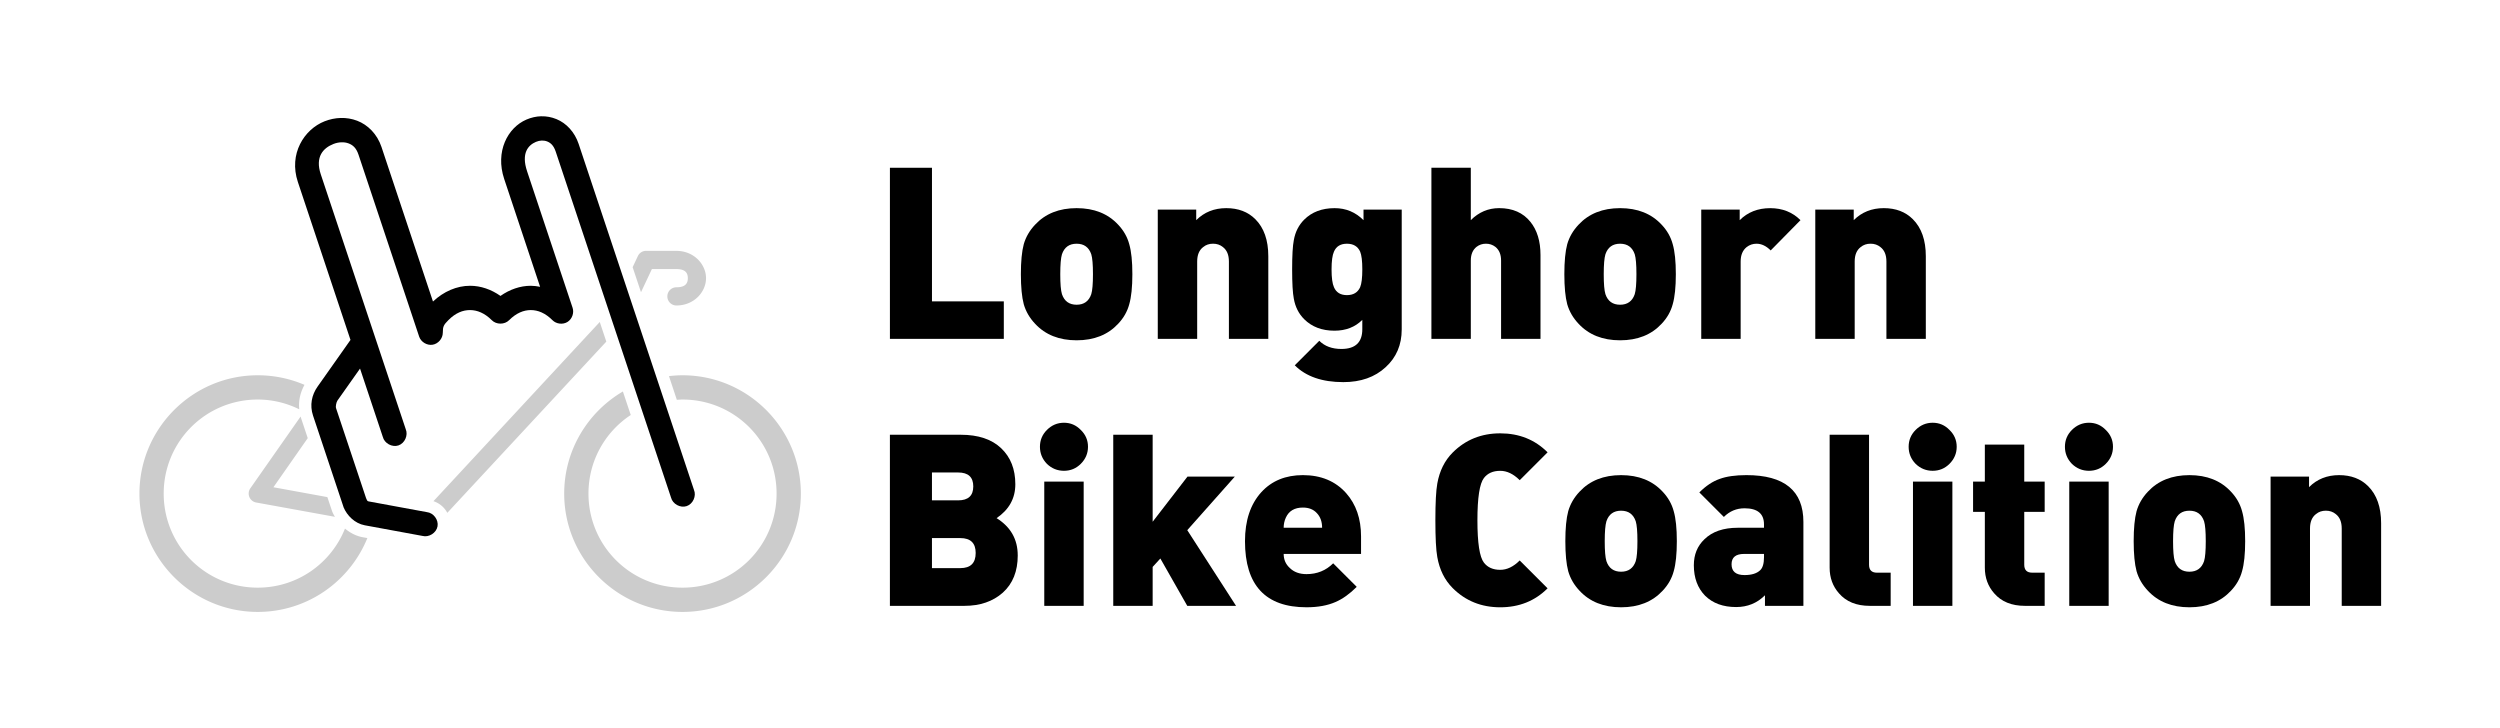 <?xml version="1.0" encoding="UTF-8" standalone="no"?>
<!-- Created with Inkscape (http://www.inkscape.org/) -->

<svg
   xmlns:dc="http://purl.org/dc/elements/1.1/"
   xmlns:cc="http://creativecommons.org/ns#"
   xmlns:rdf="http://www.w3.org/1999/02/22-rdf-syntax-ns#"
   xmlns:svg="http://www.w3.org/2000/svg"
   xmlns="http://www.w3.org/2000/svg"
   xmlns:sodipodi="http://sodipodi.sourceforge.net/DTD/sodipodi-0.dtd"
   xmlns:inkscape="http://www.inkscape.org/namespaces/inkscape"
   width="206"
   height="60"
   id="svg2"
   version="1.1"
   inkscape:version="0.48.4 r9939"
   sodipodi:docname="logo-grayscale-wide.svg"
   inkscape:export-filename="/home/clay/git/longhorn-bike-coalition-design/png/logo-grayscale-wide.png"
   inkscape:export-xdpi="90"
   inkscape:export-ydpi="90">
  <defs
     id="defs4" />
  <sodipodi:namedview
     id="base"
     pagecolor="#ffffff"
     bordercolor="#666666"
     borderopacity="1.0"
     inkscape:pageopacity="1"
     inkscape:pageshadow="2"
     inkscape:zoom="1.449"
     inkscape:cx="215.08306"
     inkscape:cy="61.766587"
     inkscape:document-units="px"
     inkscape:current-layer="layer4"
     showgrid="false"
     inkscape:window-width="1600"
     inkscape:window-height="876"
     inkscape:window-x="0"
     inkscape:window-y="24"
     inkscape:window-maximized="1">
    <inkscape:grid
       type="xygrid"
       id="grid2985"
       empspacing="5"
       dotted="true"
       visible="true"
       enabled="true"
       snapvisiblegridlinesonly="true" />
  </sodipodi:namedview>
  <g
     inkscape:label="frame"
     inkscape:groupmode="layer"
     id="layer1"
     transform="translate(0,-992.362)">
    <path
       id="path3757"
       style="font-size:medium;font-style:normal;font-variant:normal;font-weight:normal;font-stretch:normal;text-indent:0;text-align:start;text-decoration:none;line-height:normal;letter-spacing:normal;word-spacing:normal;text-transform:none;direction:ltr;block-progression:tb;writing-mode:lr-tb;text-anchor:start;baseline-shift:baseline;color:#000000;fill:#cccccc;fill-opacity:1;stroke:none;stroke-width:8;marker:none;visibility:visible;display:inline;overflow:visible;enable-background:accumulate;font-family:Sans;-inkscape-font-specification:Sans"
       d="m 21.24,1023.284 c -5.373,0 -9.75,4.377 -9.75,9.75 0,5.373 4.377,9.75 9.75,9.75 4.081,0 7.582,-2.514 9.031,-6.086 l -0.391,-0.07 c -0.545,-0.1 -1.042,-0.368 -1.453,-0.711 -1.14,2.854 -3.916,4.867 -7.188,4.867 -4.292,0 -7.75,-3.458 -7.75,-7.75 0,-4.292 3.458,-7.75 7.75,-7.75 1.232,0 2.39,0.296 3.422,0.805 -0.074,-0.728 0.091,-1.396 0.43,-2.016 -1.182,-0.506 -2.488,-0.789 -3.852,-0.789 z m 35,0 c -0.378,0 -0.75,0.028 -1.117,0.07 l 0.648,1.953 c 0.155,-0.01 0.311,-0.023 0.469,-0.023 4.292,0 7.75,3.458 7.75,7.75 0,4.292 -3.458,7.75 -7.75,7.75 -4.292,0 -7.75,-3.458 -7.75,-7.75 0,-2.713 1.383,-5.093 3.484,-6.476 l -0.648,-1.938 c -2.888,1.695 -4.836,4.833 -4.836,8.414 0,5.373 4.377,9.75 9.75,9.75 5.373,0 9.75,-4.377 9.75,-9.75 0,-5.373 -4.377,-9.75 -9.75,-9.75 z m -3.078,-10.25 a 0.75,0.75 0 0 0 -0.602,0.43 l -0.43,0.914 0.688,2.062 0.898,-1.906 2.023,0 c 0.792,0 0.938,0.375 0.938,0.75 0,0.375 -0.146,0.75 -0.938,0.75 a 0.75,0.75 0 1 0 0,1.5 c 1.458,0 2.438,-1.125 2.438,-2.25 0,-1.125 -0.979,-2.25 -2.438,-2.25 l -2.5,0 a 0.75,0.75 0 0 0 -0.078,0 z m -3.742,5.859 -13.703,14.766 a 2,2 0 0 1 1.141,0.961 l 13.102,-14.109 -0.539,-1.617 z m -24.648,7.789 -4.148,5.922 a 0.75,0.75 0 0 0 0.484,1.164 l 6.492,1.18 c -0.077,-0.129 -0.15,-0.257 -0.203,-0.383 a 2,2 0 0 1 -0.055,-0.148 l -0.367,-1.094 -4.445,-0.812 2.828,-4.047 -0.516,-1.547 c -0.027,-0.08 -0.049,-0.156 -0.07,-0.234 z"
       inkscape:connector-curvature="0" />
  </g>
  <g
     inkscape:groupmode="layer"
     id="layer5"
     inkscape:label="hookem-2"
     transform="translate(0,-340)" />
  <g
     inkscape:groupmode="layer"
     id="layer4"
     inkscape:label="hookem"
     transform="translate(0,-340)">
    <path
       style="font-size:medium;font-style:normal;font-variant:normal;font-weight:normal;font-stretch:normal;text-indent:0;text-align:start;text-decoration:none;line-height:normal;letter-spacing:normal;word-spacing:normal;text-transform:none;direction:ltr;block-progression:tb;writing-mode:lr-tb;text-anchor:start;baseline-shift:baseline;color:#000000;fill:#000000;fill-opacity:1;stroke:none;stroke-width:8;marker:none;visibility:visible;display:inline;overflow:visible;enable-background:accumulate;font-family:Sans;-inkscape-font-specification:Sans"
       d="m 44.607,349.579 c -0.422,0.01 -0.839,0.107 -1.227,0.273 -1.55,0.664 -2.587,2.636 -1.836,4.891 l 2.961,8.891 c -0.254,-0.05 -0.507,-0.086 -0.766,-0.086 -0.877,0 -1.738,0.302 -2.5,0.836 -0.762,-0.535 -1.622,-0.835 -2.5,-0.836 -1.102,-10e-4 -2.182,0.47 -3.062,1.297 l -4.242,-12.734 c -0.355,-1.064 -1.126,-1.829 -2.008,-2.164 -0.882,-0.335 -1.835,-0.285 -2.68,0.047 -1.689,0.665 -2.974,2.689 -2.203,5 l 4.336,13.016 -2.711,3.844 c -0.484,0.685 -0.661,1.531 -0.375,2.391 l 2.5,7.5 c 0.007,0.024 0.015,0.047 0.023,0.07 0.279,0.658 0.908,1.315 1.742,1.469 l 4.75,0.875 c 0.532,0.143 1.144,-0.244 1.243,-0.786 0.099,-0.542 -0.336,-1.12 -0.884,-1.175 l -4.75,-0.875 c -0.153,-0.028 -0.145,-0.023 -0.258,-0.289 l -2.477,-7.422 c -0.034,-0.103 0.024,-0.467 0.125,-0.609 l 1.859,-2.633 1.875,5.625 c 0.132,0.534 0.766,0.883 1.288,0.708 0.522,-0.175 0.818,-0.835 0.602,-1.341 l -7,-21 c -0.48,-1.439 0.194,-2.165 1.047,-2.5 0.426,-0.168 0.89,-0.181 1.242,-0.047 0.352,0.134 0.633,0.369 0.82,0.93 l 5,15 c 0.153,0.441 0.647,0.736 1.108,0.66 0.461,-0.076 0.835,-0.513 0.838,-0.98 0,-0.529 0.072,-0.654 0.461,-1.047 0.588,-0.594 1.191,-0.829 1.781,-0.828 0.59,7.5e-4 1.204,0.243 1.797,0.836 0.371,0.375 1.051,0.375 1.422,0 0.593,-0.593 1.2,-0.836 1.789,-0.836 0.589,0 1.196,0.243 1.789,0.836 0.316,0.316 0.853,0.379 1.233,0.144 0.38,-0.235 0.564,-0.744 0.423,-1.167 l -3.75,-11.25 c -0.499,-1.496 0.089,-2.149 0.727,-2.422 0.319,-0.137 0.663,-0.144 0.938,-0.031 0.274,0.112 0.524,0.323 0.695,0.836 l 4.5,13.5 5,15 c 0.132,0.534 0.766,0.883 1.288,0.708 0.522,-0.175 0.818,-0.835 0.602,-1.341 l -5,-15 -4.5,-13.5 c -0.329,-0.987 -1.016,-1.714 -1.828,-2.047 -0.406,-0.166 -0.828,-0.245 -1.25,-0.234 z"
       id="path3836"
       inkscape:connector-curvature="0"
       sodipodi:nodetypes="csccsccccsscccsccscscscccccsccssscscscccscscssssccsccssc" />
    <g
       id="g3077"
       transform="translate(0,-22)"
       style="fill:#000000">
      <path
         d="m 82.714,389.922 -9.385,0 0,-14.098 3.465,0 0,11.009 5.92,0 0,3.089"
         style="font-size:19.8px;font-style:normal;font-variant:normal;font-weight:normal;font-stretch:normal;text-align:center;line-height:125%;letter-spacing:0px;word-spacing:0px;text-anchor:middle;fill:#000000;fill-opacity:1;stroke:none;font-family:DIN;-inkscape-font-specification:DIN"
         id="path4018"
         inkscape:connector-curvature="0" />
      <path
         d="m 93.307,384.596 c -1e-5,1.056 -0.086,1.881 -0.257,2.475 -0.158,0.594 -0.462,1.129 -0.911,1.604 -0.845,0.911 -1.987,1.366 -3.425,1.366 -1.439,0 -2.581,-0.455 -3.425,-1.366 -0.449,-0.475 -0.759,-1.01 -0.931,-1.604 -0.158,-0.594 -0.238,-1.419 -0.238,-2.475 0,-1.056 0.079,-1.881 0.238,-2.475 0.172,-0.594 0.482,-1.129 0.931,-1.604 0.845,-0.911 1.987,-1.366 3.425,-1.366 1.439,10e-6 2.581,0.455 3.425,1.366 0.449,0.475 0.752,1.01 0.911,1.604 0.172,0.594 0.257,1.419 0.257,2.475 m -3.247,0 c 0,-0.792 -0.046,-1.34 -0.139,-1.643 -0.198,-0.581 -0.601,-0.871 -1.208,-0.871 -0.607,10e-6 -1.01,0.29 -1.208,0.871 -0.092,0.304 -0.139,0.851 -0.139,1.643 0,0.792 0.046,1.34 0.139,1.643 0.198,0.581 0.601,0.871 1.208,0.871 0.607,0 1.01,-0.29 1.208,-0.871 0.092,-0.304 0.139,-0.851 0.139,-1.643"
         style="font-size:19.8px;font-style:normal;font-variant:normal;font-weight:normal;font-stretch:normal;text-align:center;line-height:125%;letter-spacing:0px;word-spacing:0px;text-anchor:middle;fill:#000000;fill-opacity:1;stroke:none;font-family:DIN;-inkscape-font-specification:DIN"
         id="path4020"
         inkscape:connector-curvature="0" />
      <path
         d="m 104.509,389.922 -3.247,0 0,-6.376 c -10e-6,-0.541 -0.165,-0.937 -0.495,-1.188 -0.224,-0.185 -0.495,-0.277 -0.812,-0.277 -0.317,10e-6 -0.587,0.092 -0.812,0.277 -0.33,0.251 -0.495,0.647 -0.495,1.188 l 0,6.376 -3.247,0 0,-10.652 3.168,0 0,0.871 c 0.66,-0.66 1.485,-0.99 2.475,-0.99 0.99,10e-6 1.789,0.304 2.396,0.911 0.713,0.713 1.069,1.729 1.069,3.049 l 0,6.811"
         style="font-size:19.8px;font-style:normal;font-variant:normal;font-weight:normal;font-stretch:normal;text-align:center;line-height:125%;letter-spacing:0px;word-spacing:0px;text-anchor:middle;fill:#000000;fill-opacity:1;stroke:none;font-family:DIN;-inkscape-font-specification:DIN"
         id="path4022"
         inkscape:connector-curvature="0" />
      <path
         d="m 115.501,389.15 c -10e-6,1.267 -0.442,2.303 -1.327,3.109 -0.884,0.818 -2.046,1.228 -3.485,1.228 -1.742,-10e-6 -3.076,-0.462 -4,-1.386 l 2.02,-2.02 c 0.449,0.449 1.056,0.673 1.822,0.673 1.148,0 1.723,-0.541 1.723,-1.624 l 0,-0.772 c -0.594,0.594 -1.36,0.891 -2.297,0.891 -1.03,0 -1.861,-0.317 -2.495,-0.95 -0.449,-0.449 -0.733,-1.01 -0.851,-1.683 -0.092,-0.462 -0.139,-1.267 -0.139,-2.416 0,-1.148 0.046,-1.954 0.139,-2.416 0.119,-0.673 0.403,-1.234 0.851,-1.683 0.634,-0.634 1.472,-0.95 2.515,-0.95 0.924,10e-6 1.716,0.33 2.376,0.99 l 0,-0.871 3.148,0 0,9.88 m -3.247,-4.95 c 0,-0.686 -0.059,-1.175 -0.178,-1.465 -0.198,-0.436 -0.561,-0.653 -1.089,-0.653 -0.528,10e-6 -0.884,0.218 -1.069,0.653 -0.132,0.29 -0.198,0.779 -0.198,1.465 0,0.686 0.066,1.175 0.198,1.465 0.185,0.436 0.541,0.653 1.069,0.653 0.528,0 0.891,-0.218 1.089,-0.653 0.119,-0.29 0.178,-0.779 0.178,-1.465"
         style="font-size:19.8px;font-style:normal;font-variant:normal;font-weight:normal;font-stretch:normal;text-align:center;line-height:125%;letter-spacing:0px;word-spacing:0px;text-anchor:middle;fill:#000000;fill-opacity:1;stroke:none;font-family:DIN;-inkscape-font-specification:DIN"
         id="path4024"
         inkscape:connector-curvature="0" />
      <path
         d="m 126.936,389.922 -3.247,0 0,-6.455 c 0,-0.502 -0.158,-0.878 -0.475,-1.129 -0.224,-0.172 -0.482,-0.257 -0.772,-0.257 -0.29,10e-6 -0.548,0.086 -0.772,0.257 -0.317,0.251 -0.475,0.627 -0.475,1.129 l 0,6.455 -3.247,0 0,-14.098 3.247,0 0,4.316 c 0.66,-0.66 1.439,-0.99 2.336,-0.99 1.109,10e-6 1.967,0.376 2.574,1.129 0.554,0.686 0.832,1.597 0.832,2.732 l 0,6.91"
         style="font-size:19.8px;font-style:normal;font-variant:normal;font-weight:normal;font-stretch:normal;text-align:center;line-height:125%;letter-spacing:0px;word-spacing:0px;text-anchor:middle;fill:#000000;fill-opacity:1;stroke:none;font-family:DIN;-inkscape-font-specification:DIN"
         id="path4026"
         inkscape:connector-curvature="0" />
      <path
         d="m 138.089,384.596 c -10e-6,1.056 -0.086,1.881 -0.257,2.475 -0.158,0.594 -0.462,1.129 -0.911,1.604 -0.845,0.911 -1.987,1.366 -3.425,1.366 -1.439,0 -2.581,-0.455 -3.425,-1.366 -0.449,-0.475 -0.759,-1.01 -0.931,-1.604 -0.158,-0.594 -0.238,-1.419 -0.238,-2.475 0,-1.056 0.079,-1.881 0.238,-2.475 0.172,-0.594 0.482,-1.129 0.931,-1.604 0.845,-0.911 1.987,-1.366 3.425,-1.366 1.439,10e-6 2.581,0.455 3.425,1.366 0.449,0.475 0.752,1.01 0.911,1.604 0.172,0.594 0.257,1.419 0.257,2.475 m -3.247,0 c -1e-5,-0.792 -0.046,-1.34 -0.139,-1.643 -0.198,-0.581 -0.601,-0.871 -1.208,-0.871 -0.607,10e-6 -1.01,0.29 -1.208,0.871 -0.092,0.304 -0.139,0.851 -0.139,1.643 0,0.792 0.046,1.34 0.139,1.643 0.198,0.581 0.601,0.871 1.208,0.871 0.607,0 1.01,-0.29 1.208,-0.871 0.092,-0.304 0.139,-0.851 0.139,-1.643"
         style="font-size:19.8px;font-style:normal;font-variant:normal;font-weight:normal;font-stretch:normal;text-align:center;line-height:125%;letter-spacing:0px;word-spacing:0px;text-anchor:middle;fill:#000000;fill-opacity:1;stroke:none;font-family:DIN;-inkscape-font-specification:DIN"
         id="path4028"
         inkscape:connector-curvature="0" />
      <path
         d="m 148.36,380.141 -2.455,2.495 c -0.37,-0.37 -0.759,-0.554 -1.168,-0.554 -0.304,10e-6 -0.574,0.092 -0.812,0.277 -0.33,0.264 -0.495,0.66 -0.495,1.188 l 0,6.376 -3.247,0 0,-10.652 3.168,0 0,0.871 c 0.66,-0.66 1.498,-0.99 2.515,-0.99 1.003,10e-6 1.835,0.33 2.495,0.99"
         style="font-size:19.8px;font-style:normal;font-variant:normal;font-weight:normal;font-stretch:normal;text-align:center;line-height:125%;letter-spacing:0px;word-spacing:0px;text-anchor:middle;fill:#000000;fill-opacity:1;stroke:none;font-family:DIN;-inkscape-font-specification:DIN"
         id="path4030"
         inkscape:connector-curvature="0" />
      <path
         d="m 158.688,389.922 -3.247,0 0,-6.376 c -1e-5,-0.541 -0.165,-0.937 -0.495,-1.188 -0.224,-0.185 -0.495,-0.277 -0.812,-0.277 -0.317,10e-6 -0.587,0.092 -0.812,0.277 -0.33,0.251 -0.495,0.647 -0.495,1.188 l 0,6.376 -3.247,0 0,-10.652 3.168,0 0,0.871 c 0.66,-0.66 1.485,-0.99 2.475,-0.99 0.99,10e-6 1.789,0.304 2.396,0.911 0.713,0.713 1.069,1.729 1.069,3.049 l 0,6.811"
         style="font-size:19.8px;font-style:normal;font-variant:normal;font-weight:normal;font-stretch:normal;text-align:center;line-height:125%;letter-spacing:0px;word-spacing:0px;text-anchor:middle;fill:#000000;fill-opacity:1;stroke:none;font-family:DIN;-inkscape-font-specification:DIN"
         id="path4032"
         inkscape:connector-curvature="0" />
    </g>
    <g
       id="g3062"
       transform="translate(-92.305,0)"
       style="fill:#000000">
      <path
         d="m 176.167,385.764 c -1e-5,1.307 -0.409,2.33 -1.228,3.069 -0.818,0.726 -1.874,1.089 -3.168,1.089 l -6.138,0 0,-14.098 5.841,0 c 1.439,10e-6 2.548,0.37 3.326,1.109 0.779,0.739 1.168,1.729 1.168,2.97 -1e-5,1.162 -0.515,2.092 -1.544,2.792 1.162,0.726 1.742,1.749 1.742,3.069 m -3.663,-5.683 c 0,-0.766 -0.416,-1.148 -1.247,-1.148 l -2.158,0 0,2.297 2.158,0 c 0.832,10e-6 1.247,-0.383 1.247,-1.148 m 0.198,5.485 c 0,-0.818 -0.422,-1.228 -1.267,-1.228 l -2.336,0 0,2.475 2.336,0 c 0.845,0 1.267,-0.416 1.267,-1.247"
         style="font-size:19.8px;font-style:normal;font-variant:normal;font-weight:normal;font-stretch:normal;text-align:center;line-height:125%;letter-spacing:0px;word-spacing:0px;text-anchor:middle;fill:#000000;fill-opacity:1;stroke:none;font-family:DIN;-inkscape-font-specification:DIN"
         id="path4034"
         inkscape:connector-curvature="0" />
      <path
         d="m 181.956,376.814 c -10e-6,0.541 -0.198,1.01 -0.594,1.406 -0.383,0.383 -0.845,0.574 -1.386,0.574 -0.541,1e-5 -1.01,-0.191 -1.406,-0.574 -0.383,-0.396 -0.574,-0.865 -0.574,-1.406 0,-0.541 0.191,-1.003 0.574,-1.386 0.396,-0.396 0.865,-0.594 1.406,-0.594 0.541,10e-6 1.003,0.198 1.386,0.594 0.396,0.383 0.594,0.845 0.594,1.386 m -0.356,13.108 -3.247,0 0,-10.237 3.247,0 0,10.237"
         style="font-size:19.8px;font-style:normal;font-variant:normal;font-weight:normal;font-stretch:normal;text-align:center;line-height:125%;letter-spacing:0px;word-spacing:0px;text-anchor:middle;fill:#000000;fill-opacity:1;stroke:none;font-family:DIN;-inkscape-font-specification:DIN"
         id="path4036"
         inkscape:connector-curvature="0" />
      <path
         d="m 194.155,389.922 -4.019,0 -2.218,-3.901 -0.634,0.693 0,3.208 -3.247,0 0,-14.098 3.247,0 0,7.168 2.871,-3.722 3.901,0 -3.92,4.415 4.019,6.237"
         style="font-size:19.8px;font-style:normal;font-variant:normal;font-weight:normal;font-stretch:normal;text-align:center;line-height:125%;letter-spacing:0px;word-spacing:0px;text-anchor:middle;fill:#000000;fill-opacity:1;stroke:none;font-family:DIN;-inkscape-font-specification:DIN"
         id="path4038"
         inkscape:connector-curvature="0" />
      <path
         d="m 204.456,385.645 -6.376,0 c 0,0.462 0.165,0.845 0.495,1.148 0.343,0.343 0.805,0.515 1.386,0.515 0.871,0 1.604,-0.297 2.198,-0.891 l 1.94,1.94 c -0.581,0.581 -1.162,0.997 -1.742,1.247 -0.66,0.29 -1.459,0.436 -2.396,0.436 -3.379,0 -5.069,-1.815 -5.069,-5.445 0,-1.703 0.449,-3.049 1.346,-4.039 0.858,-0.937 2,-1.406 3.425,-1.406 1.492,10e-6 2.68,0.495 3.564,1.485 0.818,0.924 1.228,2.112 1.228,3.564 l 0,1.445 m -3.208,-2.158 c 0,-0.502 -0.145,-0.904 -0.436,-1.208 -0.277,-0.304 -0.66,-0.455 -1.148,-0.455 -0.686,10e-6 -1.155,0.277 -1.406,0.832 -0.119,0.264 -0.178,0.541 -0.178,0.832 l 3.168,0"
         style="font-size:19.8px;font-style:normal;font-variant:normal;font-weight:normal;font-stretch:normal;text-align:center;line-height:125%;letter-spacing:0px;word-spacing:0px;text-anchor:middle;fill:#000000;fill-opacity:1;stroke:none;font-family:DIN;-inkscape-font-specification:DIN"
         id="path4040"
         inkscape:connector-curvature="0" />
      <path
         d="m 219.826,388.477 c -1.043,1.043 -2.343,1.564 -3.901,1.564 -1.558,0 -2.864,-0.528 -3.92,-1.584 -0.66,-0.66 -1.082,-1.511 -1.267,-2.554 -0.106,-0.581 -0.158,-1.591 -0.158,-3.029 0,-1.439 0.053,-2.449 0.158,-3.029 0.185,-1.043 0.607,-1.894 1.267,-2.554 1.056,-1.056 2.363,-1.584 3.92,-1.584 1.558,10e-6 2.858,0.521 3.901,1.564 l -2.297,2.297 c -0.515,-0.515 -1.049,-0.772 -1.604,-0.772 -0.594,1e-5 -1.043,0.198 -1.346,0.594 -0.356,0.462 -0.535,1.624 -0.535,3.485 -10e-6,1.861 0.178,3.023 0.535,3.485 0.304,0.396 0.752,0.594 1.346,0.594 0.554,0 1.089,-0.257 1.604,-0.772 l 2.297,2.297"
         style="font-size:19.8px;font-style:normal;font-variant:normal;font-weight:normal;font-stretch:normal;text-align:center;line-height:125%;letter-spacing:0px;word-spacing:0px;text-anchor:middle;fill:#000000;fill-opacity:1;stroke:none;font-family:DIN;-inkscape-font-specification:DIN"
         id="path4042"
         inkscape:connector-curvature="0" />
      <path
         d="m 230.476,384.596 c -1e-5,1.056 -0.086,1.881 -0.257,2.475 -0.158,0.594 -0.462,1.129 -0.911,1.604 -0.845,0.911 -1.987,1.366 -3.425,1.366 -1.439,0 -2.581,-0.455 -3.425,-1.366 -0.449,-0.475 -0.759,-1.01 -0.931,-1.604 -0.158,-0.594 -0.238,-1.419 -0.238,-2.475 0,-1.056 0.079,-1.881 0.238,-2.475 0.172,-0.594 0.482,-1.129 0.931,-1.604 0.845,-0.911 1.987,-1.366 3.425,-1.366 1.439,10e-6 2.581,0.455 3.425,1.366 0.449,0.475 0.752,1.01 0.911,1.604 0.172,0.594 0.257,1.419 0.257,2.475 m -3.247,0 c -1e-5,-0.792 -0.046,-1.34 -0.139,-1.643 -0.198,-0.581 -0.601,-0.871 -1.208,-0.871 -0.607,10e-6 -1.01,0.29 -1.208,0.871 -0.092,0.304 -0.139,0.851 -0.139,1.643 0,0.792 0.046,1.34 0.139,1.643 0.198,0.581 0.601,0.871 1.208,0.871 0.607,0 1.01,-0.29 1.208,-0.871 0.092,-0.304 0.139,-0.851 0.139,-1.643"
         style="font-size:19.8px;font-style:normal;font-variant:normal;font-weight:normal;font-stretch:normal;text-align:center;line-height:125%;letter-spacing:0px;word-spacing:0px;text-anchor:middle;fill:#000000;fill-opacity:1;stroke:none;font-family:DIN;-inkscape-font-specification:DIN"
         id="path4044"
         inkscape:connector-curvature="0" />
      <path
         d="m 240.906,389.922 -3.168,0 0,-0.871 c -0.647,0.647 -1.439,0.97 -2.376,0.97 -1.069,0 -1.921,-0.31 -2.554,-0.931 -0.62,-0.634 -0.931,-1.472 -0.931,-2.515 0,-0.871 0.29,-1.584 0.871,-2.138 0.647,-0.634 1.564,-0.95 2.752,-0.95 l 2.158,0 0,-0.277 c 0,-0.884 -0.535,-1.327 -1.604,-1.327 -0.66,1e-5 -1.228,0.238 -1.703,0.713 l -2.02,-2.02 c 0.541,-0.541 1.096,-0.911 1.663,-1.109 0.568,-0.211 1.307,-0.317 2.218,-0.317 3.128,10e-6 4.693,1.287 4.693,3.861 l 0,6.91 m -3.247,-4 0,-0.277 -1.643,0 c -0.686,0 -1.03,0.284 -1.03,0.851 0,0.594 0.356,0.891 1.069,0.891 0.581,0 1.01,-0.132 1.287,-0.396 0.211,-0.198 0.317,-0.554 0.317,-1.069"
         style="font-size:19.8px;font-style:normal;font-variant:normal;font-weight:normal;font-stretch:normal;text-align:center;line-height:125%;letter-spacing:0px;word-spacing:0px;text-anchor:middle;fill:#000000;fill-opacity:1;stroke:none;font-family:DIN;-inkscape-font-specification:DIN"
         id="path4046"
         inkscape:connector-curvature="0" />
      <path
         d="m 248.096,389.922 -1.723,0 c -1.096,0 -1.94,-0.343 -2.534,-1.03 -0.515,-0.581 -0.772,-1.287 -0.772,-2.119 l 0,-10.949 3.247,0 0,10.712 c 0,0.436 0.218,0.653 0.653,0.653 l 1.129,0 0,2.732"
         style="font-size:19.8px;font-style:normal;font-variant:normal;font-weight:normal;font-stretch:normal;text-align:center;line-height:125%;letter-spacing:0px;word-spacing:0px;text-anchor:middle;fill:#000000;fill-opacity:1;stroke:none;font-family:DIN;-inkscape-font-specification:DIN"
         id="path4048"
         inkscape:connector-curvature="0" />
      <path
         d="m 253.537,376.814 c 0,0.541 -0.198,1.01 -0.594,1.406 -0.383,0.383 -0.845,0.574 -1.386,0.574 -0.541,1e-5 -1.01,-0.191 -1.406,-0.574 -0.383,-0.396 -0.574,-0.865 -0.574,-1.406 0,-0.541 0.191,-1.003 0.574,-1.386 0.396,-0.396 0.865,-0.594 1.406,-0.594 0.541,10e-6 1.003,0.198 1.386,0.594 0.396,0.383 0.594,0.845 0.594,1.386 m -0.356,13.108 -3.247,0 0,-10.237 3.247,0 0,10.237"
         style="font-size:19.8px;font-style:normal;font-variant:normal;font-weight:normal;font-stretch:normal;text-align:center;line-height:125%;letter-spacing:0px;word-spacing:0px;text-anchor:middle;fill:#000000;fill-opacity:1;stroke:none;font-family:DIN;-inkscape-font-specification:DIN"
         id="path4050"
         inkscape:connector-curvature="0" />
      <path
         d="m 260.786,389.922 -1.624,0 c -1.096,0 -1.94,-0.343 -2.534,-1.03 -0.515,-0.581 -0.772,-1.287 -0.772,-2.119 l 0,-4.594 -0.97,0 0,-2.495 0.97,0 0,-3.049 3.247,0 0,3.049 1.683,0 0,2.495 -1.683,0 0,4.356 c 0,0.436 0.218,0.653 0.653,0.653 l 1.03,0 0,2.732"
         style="font-size:19.8px;font-style:normal;font-variant:normal;font-weight:normal;font-stretch:normal;text-align:center;line-height:125%;letter-spacing:0px;word-spacing:0px;text-anchor:middle;fill:#000000;fill-opacity:1;stroke:none;font-family:DIN;-inkscape-font-specification:DIN"
         id="path4052"
         inkscape:connector-curvature="0" />
      <path
         d="m 266.415,376.814 c 0,0.541 -0.198,1.01 -0.594,1.406 -0.383,0.383 -0.845,0.574 -1.386,0.574 -0.541,1e-5 -1.01,-0.191 -1.406,-0.574 -0.383,-0.396 -0.574,-0.865 -0.574,-1.406 0,-0.541 0.191,-1.003 0.574,-1.386 0.396,-0.396 0.865,-0.594 1.406,-0.594 0.541,10e-6 1.003,0.198 1.386,0.594 0.396,0.383 0.594,0.845 0.594,1.386 m -0.356,13.108 -3.247,0 0,-10.237 3.247,0 0,10.237"
         style="font-size:19.8px;font-style:normal;font-variant:normal;font-weight:normal;font-stretch:normal;text-align:center;line-height:125%;letter-spacing:0px;word-spacing:0px;text-anchor:middle;fill:#000000;fill-opacity:1;stroke:none;font-family:DIN;-inkscape-font-specification:DIN"
         id="path4054"
         inkscape:connector-curvature="0" />
      <path
         d="m 277.307,384.596 c -1e-5,1.056 -0.086,1.881 -0.257,2.475 -0.158,0.594 -0.462,1.129 -0.911,1.604 -0.845,0.911 -1.987,1.366 -3.425,1.366 -1.439,0 -2.581,-0.455 -3.425,-1.366 -0.449,-0.475 -0.759,-1.01 -0.931,-1.604 -0.158,-0.594 -0.238,-1.419 -0.238,-2.475 0,-1.056 0.079,-1.881 0.238,-2.475 0.172,-0.594 0.482,-1.129 0.931,-1.604 0.845,-0.911 1.987,-1.366 3.425,-1.366 1.439,10e-6 2.581,0.455 3.425,1.366 0.449,0.475 0.752,1.01 0.911,1.604 0.172,0.594 0.257,1.419 0.257,2.475 m -3.247,0 c -10e-6,-0.792 -0.046,-1.34 -0.139,-1.643 -0.198,-0.581 -0.601,-0.871 -1.208,-0.871 -0.607,10e-6 -1.01,0.29 -1.208,0.871 -0.092,0.304 -0.139,0.851 -0.139,1.643 0,0.792 0.046,1.34 0.139,1.643 0.198,0.581 0.601,0.871 1.208,0.871 0.607,0 1.01,-0.29 1.208,-0.871 0.092,-0.304 0.139,-0.851 0.139,-1.643"
         style="font-size:19.8px;font-style:normal;font-variant:normal;font-weight:normal;font-stretch:normal;text-align:center;line-height:125%;letter-spacing:0px;word-spacing:0px;text-anchor:middle;fill:#000000;fill-opacity:1;stroke:none;font-family:DIN;-inkscape-font-specification:DIN"
         id="path4056"
         inkscape:connector-curvature="0" />
      <path
         d="m 288.51,389.922 -3.247,0 0,-6.376 c -1e-5,-0.541 -0.165,-0.937 -0.495,-1.188 -0.224,-0.185 -0.495,-0.277 -0.812,-0.277 -0.317,10e-6 -0.587,0.092 -0.812,0.277 -0.33,0.251 -0.495,0.647 -0.495,1.188 l 0,6.376 -3.247,0 0,-10.652 3.168,0 0,0.871 c 0.66,-0.66 1.485,-0.99 2.475,-0.99 0.99,10e-6 1.789,0.304 2.396,0.911 0.713,0.713 1.069,1.729 1.069,3.049 l 0,6.811"
         style="font-size:19.8px;font-style:normal;font-variant:normal;font-weight:normal;font-stretch:normal;text-align:center;line-height:125%;letter-spacing:0px;word-spacing:0px;text-anchor:middle;fill:#000000;fill-opacity:1;stroke:none;font-family:DIN;-inkscape-font-specification:DIN"
         id="path4058"
         inkscape:connector-curvature="0" />
    </g>
  </g>
</svg>
